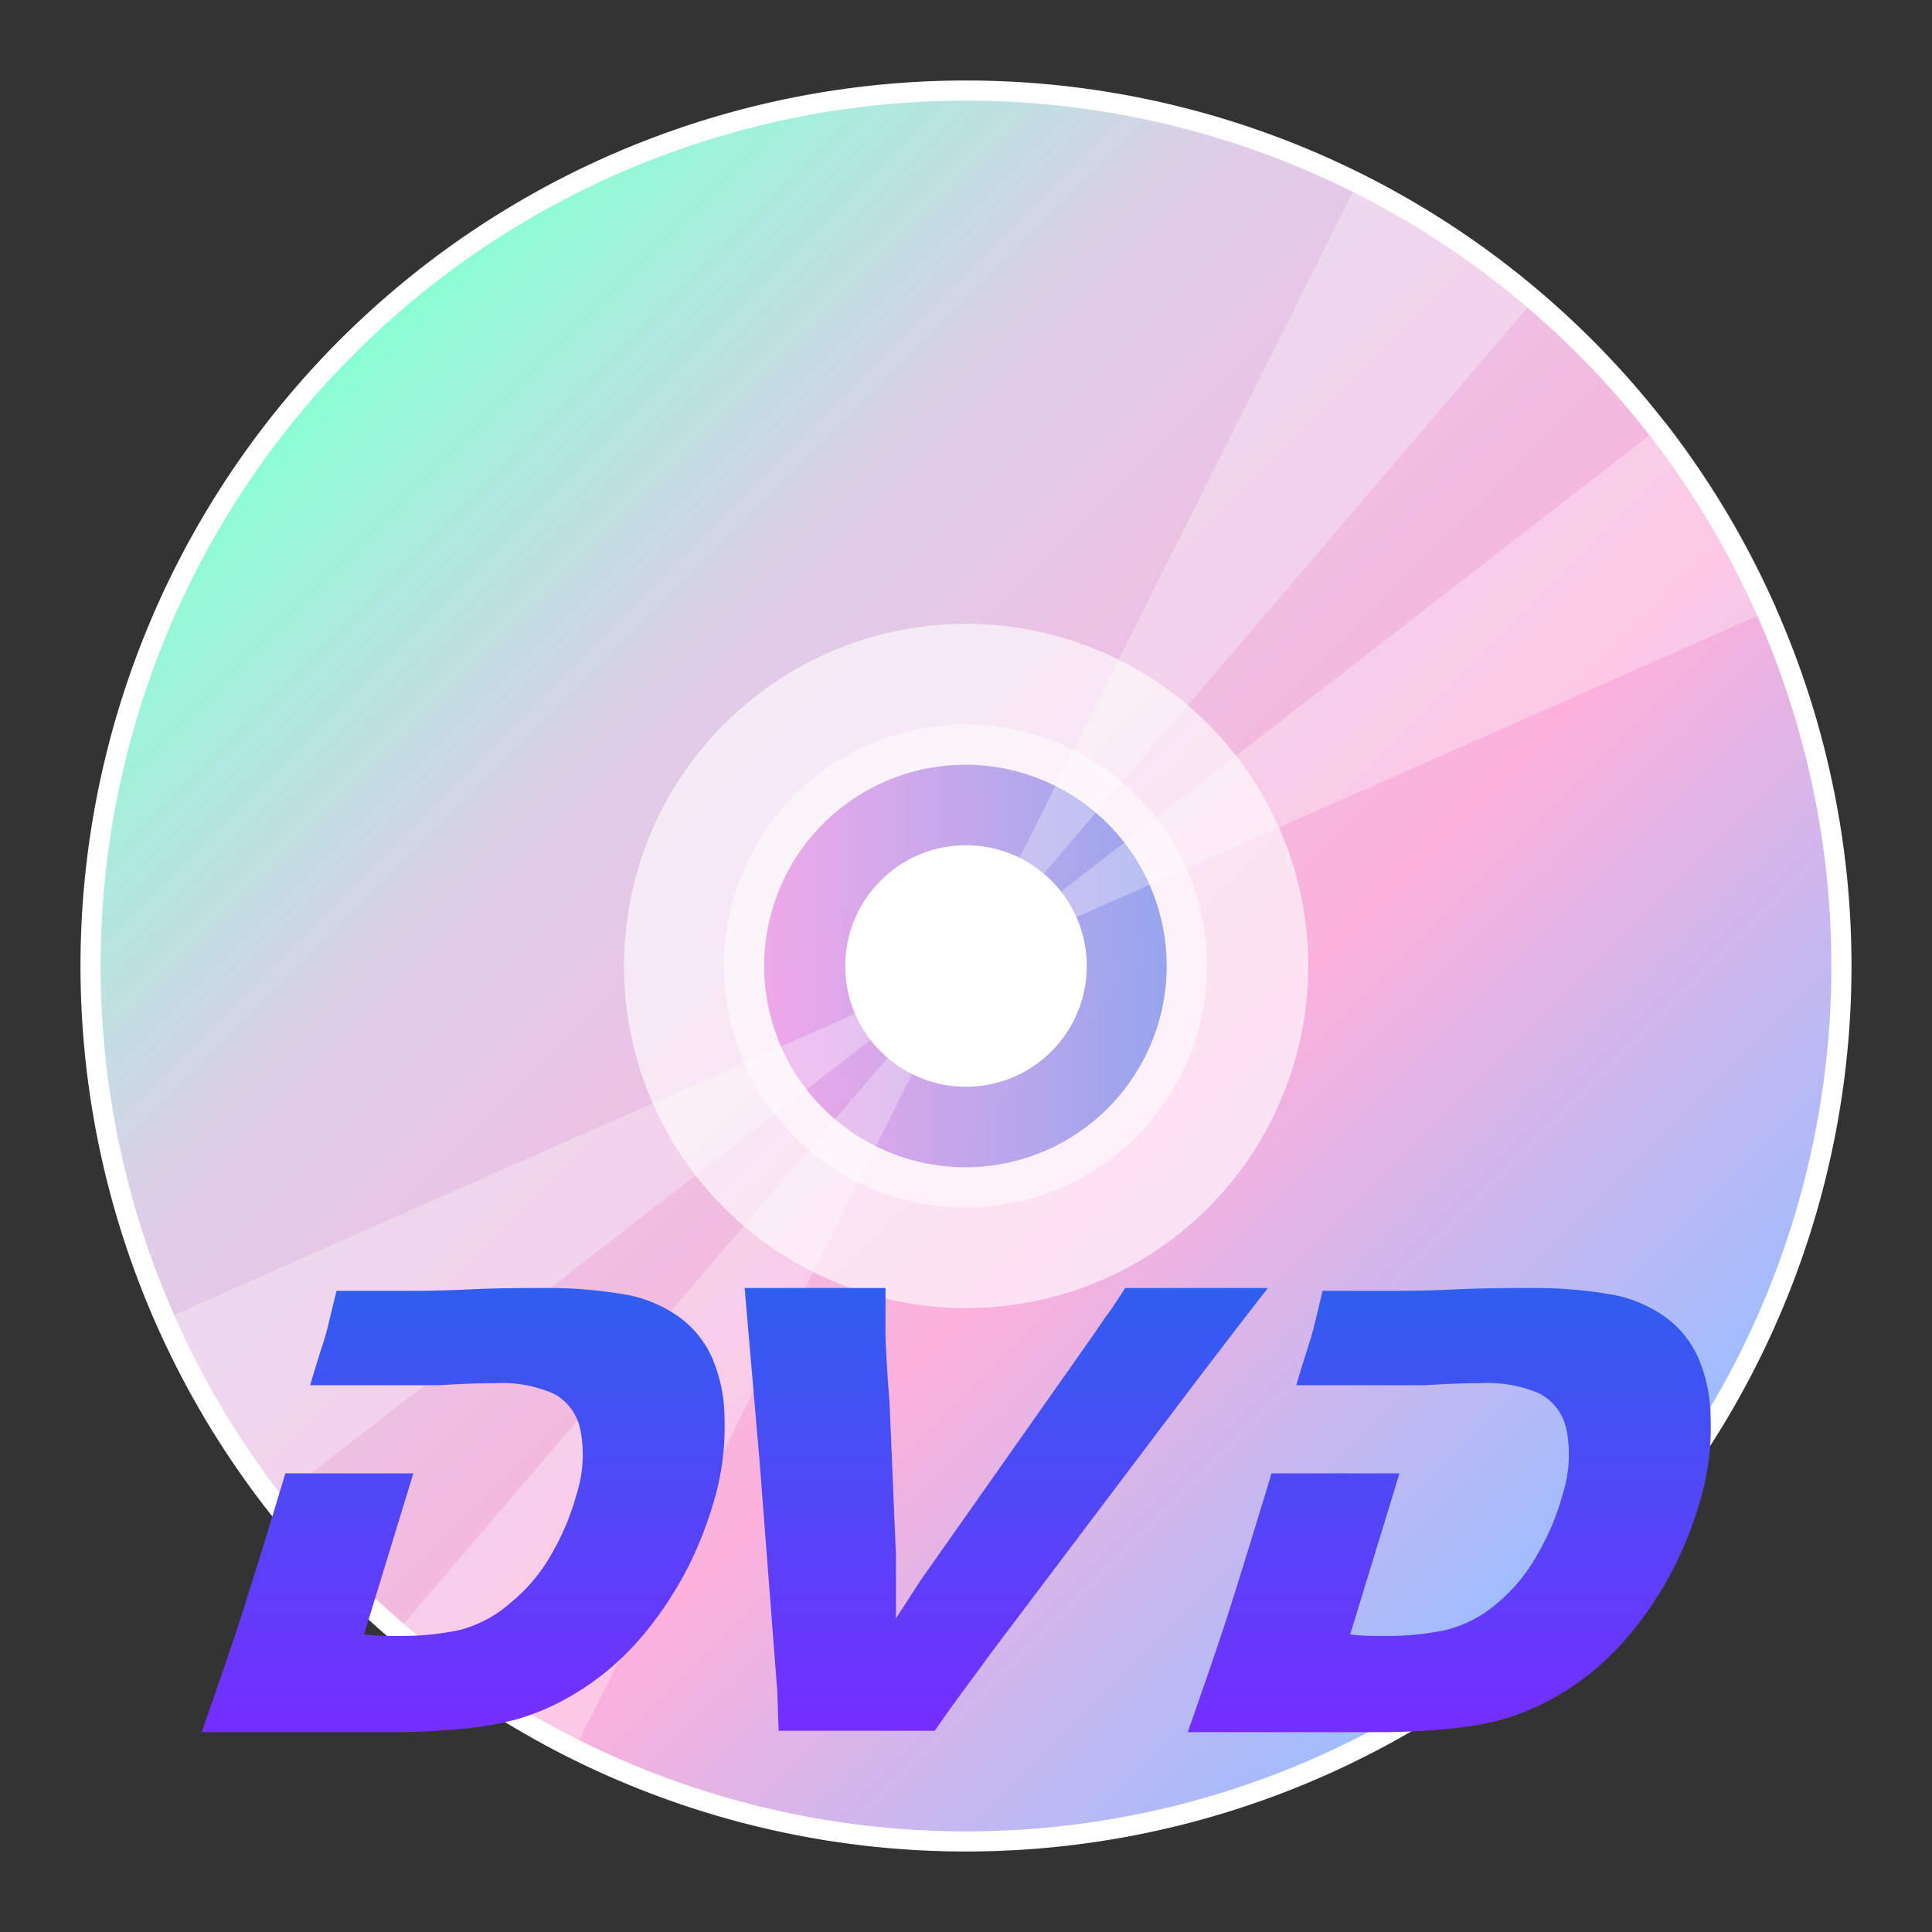 <svg id="图层_1" data-name="图层 1" xmlns="http://www.w3.org/2000/svg" xmlns:xlink="http://www.w3.org/1999/xlink" viewBox="0 0 96 96"><rect x="0" y="0" width="96" height="96" fill="#333333" stroke="none"/><defs><style>.cls-1{fill:url(#未命名的渐变_15);}.cls-2,.cls-3{fill:#fff;}.cls-3{opacity:0.62;}.cls-4{opacity:0.5;}.cls-5{fill:url(#未命名的渐变_6);}.cls-6{fill:#bbdefb;}.cls-7{opacity:0.3;}.cls-8{fill:url(#未命名的渐变_54);}.cls-9{fill:url(#未命名的渐变_54-2);}.cls-10{fill:url(#未命名的渐变_54-3);}</style><linearGradient id="未命名的渐变_15" x1="78.74" y1="78.74" x2="17.26" y2="17.26" gradientUnits="userSpaceOnUse"><stop offset="0.01" stop-color="#9cbdff"/><stop offset="0.36" stop-color="#fcb1dc"/><stop offset="0.73" stop-color="#dfcee8"/><stop offset="1" stop-color="#88ffd4"/></linearGradient><linearGradient id="未命名的渐变_6" x1="37" y1="48" x2="59" y2="48" gradientUnits="userSpaceOnUse"><stop offset="0" stop-color="#ef6adc"/><stop offset="1" stop-color="#2868e8"/></linearGradient><linearGradient id="未命名的渐变_54" x1="23" y1="86" x2="23" y2="64" gradientUnits="userSpaceOnUse"><stop offset="0" stop-color="#752eff"/><stop offset="1" stop-color="#305eef"/></linearGradient><linearGradient id="未命名的渐变_54-2" x1="50" x2="50" xlink:href="#未命名的渐变_54"/><linearGradient id="未命名的渐变_54-3" x1="72" x2="72" xlink:href="#未命名的渐变_54"/></defs><title>media-dvd96</title><g id="_96" data-name="96"><circle class="cls-1" cx="48" cy="48" r="43.5"/><path class="cls-2" d="M48,5A43,43,0,1,1,5,48,43,43,0,0,1,48,5m0-1A44,44,0,1,0,92,48,44,44,0,0,0,48,4Z"/><polygon class="cls-2" points="47.95 48.05 48 48.01 48.01 48.01 48.01 48 48.05 47.95 48 47.99 47.99 47.99 47.99 48 47.95 48.05"/><path class="cls-3" d="M57.4,33.83A17,17,0,1,0,62.17,57.4,17,17,0,0,0,57.4,33.83Z"/><g class="cls-4"><path class="cls-5" d="M48,59a11,11,0,1,1,9.19-4.92A10.9,10.9,0,0,1,48,59Z"/><path class="cls-2" d="M48,38a10,10,0,1,1-8.36,4.47A10,10,0,0,1,48,38m0-2a12,12,0,1,0,6.61,2A12,12,0,0,0,48,36Z"/></g><circle class="cls-2" cx="48" cy="48" r="6"/><polygon class="cls-6" points="48.04 47.96 48 47.99 48 47.99 47.99 48 47.96 48.04 48 48.01 48 48 48.01 48 48.04 47.96"/><g class="cls-7"><path class="cls-2" d="M48,47.94h0L7.75,65.73a43,43,0,0,0,5.47,9.21L48,48Z"/><path class="cls-2" d="M48,48h0L88.25,30.19A43.55,43.55,0,0,0,82.77,21L48.08,47.9Z"/><path class="cls-2" d="M67.67,8.64,48,47.94h0l0,0,28.5-33.36a44.33,44.33,0,0,0-4.26-3.21A43.4,43.4,0,0,0,67.67,8.64Z"/><path class="cls-2" d="M48,48,48,48,19.41,81.44a45.14,45.14,0,0,0,8.93,5.92L48,48Z"/></g><path class="cls-8" d="M36,70.46a7.65,7.65,0,0,0-.62-3,5,5,0,0,0-1.75-2.1,6.57,6.57,0,0,0-2.7-1.06A22.18,22.18,0,0,0,27.3,64c-1.23,0-2.55,0-4,.07s-2.54.07-3.41.07-1.95,0-3.17,0L16.27,66c-.27,1-.2.61-.86,2.83h6.46c1.05-.07,1.95-.1,2.71-.1a6.45,6.45,0,0,1,2.93.52A2.62,2.62,0,0,1,28.83,71a6.44,6.44,0,0,1-.17,3.21,12.43,12.43,0,0,1-1.25,3,8.51,8.51,0,0,1-2.05,2.44A6.18,6.18,0,0,1,22.82,81a14.09,14.09,0,0,1-2.94.29c-.64,0-1.23,0-1.79-.08l2.45-8H14.18c-.84,2.79-1.57,5.14-2.16,7-.47,1.47-1.15,3.42-2,5.86,1.35,0,2.33,0,2.93,0l6.35,0a35.86,35.86,0,0,0,3.92-.19,15.19,15.19,0,0,0,2.53-.47,11.73,11.73,0,0,0,2-.8,13.16,13.16,0,0,0,2.51-1.66,14.35,14.35,0,0,0,2.19-2.32,18.32,18.32,0,0,0,1.86-3,19.76,19.76,0,0,0,1.29-3.49A13,13,0,0,0,36,70.46Z"/><path class="cls-9" d="M59.56,64l-3.65,0c-.45.69-.76,1.18-1,1.47l-.52.77L45.72,78.56l-1.2,1.86c0-1.28,0-2.32,0-3.12l-.32-7.62C44.07,68,44,66.82,44,66.18S44,65,44,64l-3.21,0L37,64l.75,8.7L38.62,84l.07,2,4,0,3.76,0c1-1.47,2-2.75,2.76-3.82l8.3-11Q60.61,67.07,63,64Z"/><path class="cls-10" d="M85,70.46a7.65,7.65,0,0,0-.62-3,5,5,0,0,0-1.75-2.1,6.57,6.57,0,0,0-2.7-1.06A22.18,22.18,0,0,0,76.3,64c-1.23,0-2.55,0-4,.07s-2.54.07-3.41.07-2,0-3.17,0L65.27,66c-.27,1-.2.61-.86,2.83h6.46c1-.07,1.95-.1,2.71-.1a6.45,6.45,0,0,1,2.93.52A2.62,2.62,0,0,1,77.83,71a6.44,6.44,0,0,1-.17,3.21,12.43,12.43,0,0,1-1.25,3,8.51,8.51,0,0,1-2,2.44A6.18,6.18,0,0,1,71.82,81a14.09,14.09,0,0,1-2.94.29c-.64,0-1.23,0-1.79-.08l2.45-8H63.18c-.84,2.79-1.57,5.14-2.16,7-.47,1.47-1.15,3.42-2,5.86,1.35,0,2.33,0,2.93,0l6.35,0a35.86,35.86,0,0,0,3.92-.19,15.19,15.19,0,0,0,2.53-.47,11.73,11.73,0,0,0,2-.8,13.16,13.16,0,0,0,2.51-1.66,14.35,14.35,0,0,0,2.19-2.32,18.32,18.32,0,0,0,1.86-3,19.76,19.76,0,0,0,1.29-3.49A13,13,0,0,0,85,70.46Z"/></g></svg>